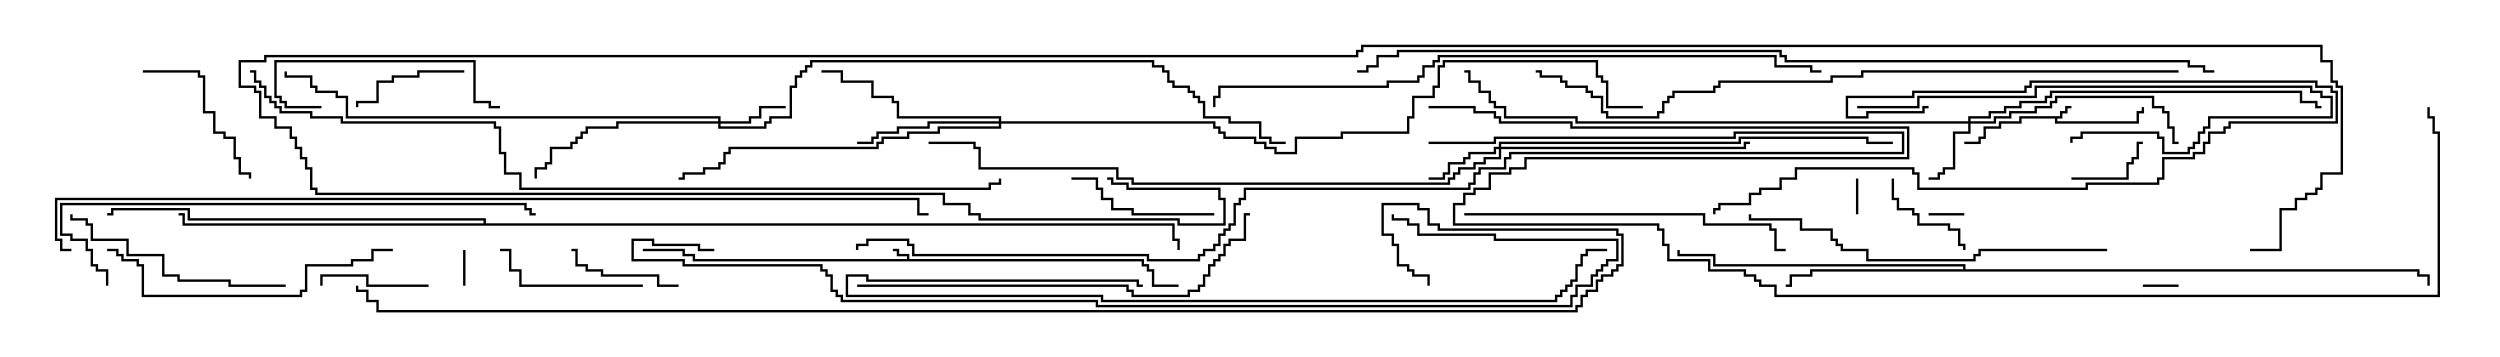 <svg version="1.1" width="105" height="15" xmlns="http://www.w3.org/2000/svg"><path d="M38.093,10.879L38.093,10.764L37.664,10.764L37.664,10.55L37.5,10.55L37.5,10.45L37.764,10.45L37.764,10.664L38.193,10.664L38.193,10.879L48.05,10.879L48.05,11.093L48.264,11.093L48.264,11.307L48.479,11.307L48.479,11.95L49.5,11.95L49.5,12.05L48.379,12.05L48.379,11.407L48.164,11.407L48.164,11.193L47.95,11.193L47.95,10.979L29.093,10.979L29.093,10.764L28.664,10.764L28.664,10.55L27,10.55L27,10.45L28.764,10.45L28.764,10.664L29.193,10.664L29.193,10.879z" stroke="none"/><path d="M86.521,4.879L86.521,4.664L86.736,4.664L86.736,4.45L87,4.45L87,4.55L86.836,4.55L86.836,4.764L86.621,4.764L86.621,4.979L86.407,4.979L86.407,5.093L89.736,5.093L89.736,4.664L89.95,4.664L89.95,4.5L90.05,4.5L90.05,4.764L89.836,4.764L89.836,5.193L86.307,5.193L86.307,4.979L84.907,4.979L84.907,5.193L84.05,5.193L84.05,5.407L83.407,5.407L83.407,5.836L83.193,5.836L83.193,6.05L82.5,6.05L82.5,5.95L83.093,5.95L83.093,5.736L83.307,5.736L83.307,5.307L83.95,5.307L83.95,5.093L84.807,5.093L84.807,4.879z" stroke="none"/><path d="M82.45,11.307L82.45,11.193L71.95,11.193L71.95,10.764L70.45,10.764L70.45,10.5L70.55,10.5L70.55,10.664L72.05,10.664L72.05,11.093L82.55,11.093L82.55,11.307L101.621,11.307L101.621,11.521L102.05,11.521L102.05,12L101.95,12L101.95,11.621L101.521,11.621L101.521,11.407L76.121,11.407L76.121,11.621L75.264,11.621L75.264,12.05L75,12.05L75,11.95L75.164,11.95L75.164,11.521L76.021,11.521L76.021,11.307z" stroke="none"/><path d="M20.307,9.379L20.307,9.264L7.879,9.264L7.879,8.836L4.764,8.836L4.764,9.05L4.5,9.05L4.5,8.95L4.664,8.95L4.664,8.736L7.979,8.736L7.979,9.164L20.407,9.164L20.407,9.379L49.336,9.379L49.336,10.021L49.55,10.021L49.55,10.5L49.45,10.5L49.45,10.121L49.236,10.121L49.236,9.479L7.664,9.479L7.664,9.05L7.5,9.05L7.5,8.95L7.764,8.95L7.764,9.379z" stroke="none"/><path d="M30.164,5.093L30.164,4.979L14.521,4.979L14.521,4.121L14.093,4.121L14.093,3.907L13.236,3.907L13.236,3.693L13.021,3.693L13.021,3.264L11.95,3.264L11.95,3L12.05,3L12.05,3.164L13.121,3.164L13.121,3.593L13.336,3.593L13.336,3.807L14.193,3.807L14.193,4.021L14.621,4.021L14.621,4.879L30.264,4.879L30.264,5.093L31.45,5.093L31.45,4.879L31.879,4.879L31.879,4.45L33,4.45L33,4.55L31.979,4.55L31.979,4.979L31.55,4.979L31.55,5.193L30.264,5.193L30.264,5.307L32.093,5.307L32.093,5.093L32.307,5.093L32.307,4.879L33.164,4.879L33.164,3.593L33.379,3.593L33.379,3.164L33.593,3.164L33.593,2.95L33.807,2.95L33.807,2.736L34.021,2.736L34.021,2.521L48.479,2.521L48.479,2.736L48.907,2.736L48.907,2.95L49.121,2.95L49.121,3.379L49.336,3.379L49.336,3.593L49.979,3.593L49.979,3.807L50.193,3.807L50.193,4.021L50.407,4.021L50.407,4.236L50.621,4.236L50.621,4.879L51.693,4.879L51.693,5.093L52.979,5.093L52.979,5.736L53.407,5.736L53.407,5.95L54,5.95L54,6.05L53.307,6.05L53.307,5.836L52.879,5.836L52.879,5.193L51.593,5.193L51.593,4.979L50.521,4.979L50.521,4.336L50.307,4.336L50.307,4.121L50.093,4.121L50.093,3.907L49.879,3.907L49.879,3.693L49.236,3.693L49.236,3.479L49.021,3.479L49.021,3.05L48.807,3.05L48.807,2.836L48.379,2.836L48.379,2.621L34.121,2.621L34.121,2.836L33.907,2.836L33.907,3.05L33.693,3.05L33.693,3.264L33.479,3.264L33.479,3.693L33.264,3.693L33.264,4.979L32.407,4.979L32.407,5.193L32.193,5.193L32.193,5.407L30.164,5.407L30.164,5.193L25.979,5.193L25.979,5.407L24.693,5.407L24.693,5.621L24.479,5.621L24.479,5.836L24.264,5.836L24.264,6.05L24.05,6.05L24.05,6.264L23.193,6.264L23.193,6.907L22.979,6.907L22.979,7.121L22.55,7.121L22.55,7.5L22.45,7.5L22.45,7.021L22.879,7.021L22.879,6.807L23.093,6.807L23.093,6.164L23.95,6.164L23.95,5.95L24.164,5.95L24.164,5.736L24.379,5.736L24.379,5.521L24.593,5.521L24.593,5.307L25.879,5.307L25.879,5.093z" stroke="none"/><path d="M82.664,5.093L82.664,4.879L83.521,4.879L83.521,4.664L84.164,4.664L84.164,4.45L84.807,4.45L84.807,4.236L85.879,4.236L85.879,4.021L86.093,4.021L86.093,3.807L96.693,3.807L96.693,4.236L97.336,4.236L97.336,4.45L97.5,4.45L97.5,4.55L97.236,4.55L97.236,4.336L96.593,4.336L96.593,3.907L86.193,3.907L86.193,4.121L85.979,4.121L85.979,4.336L84.907,4.336L84.907,4.55L84.264,4.55L84.264,4.764L83.621,4.764L83.621,4.979L82.764,4.979L82.764,5.093L83.736,5.093L83.736,4.879L84.379,4.879L84.379,4.664L85.45,4.664L85.45,4.45L86.093,4.45L86.093,4.236L86.307,4.236L86.307,4.021L90.479,4.021L90.479,4.45L90.907,4.45L90.907,4.664L91.121,4.664L91.121,5.307L91.336,5.307L91.336,5.95L91.5,5.95L91.5,6.05L91.236,6.05L91.236,5.407L91.021,5.407L91.021,4.764L90.807,4.764L90.807,4.55L90.379,4.55L90.379,4.121L86.407,4.121L86.407,4.336L86.193,4.336L86.193,4.55L85.55,4.55L85.55,4.764L84.479,4.764L84.479,4.979L83.836,4.979L83.836,5.193L82.764,5.193L82.764,5.621L82.121,5.621L82.121,7.121L81.693,7.121L81.693,7.336L81.479,7.336L81.479,7.55L81,7.55L81,7.45L81.379,7.45L81.379,7.236L81.593,7.236L81.593,7.021L82.021,7.021L82.021,5.521L82.664,5.521L82.664,5.193L66.164,5.193L66.164,4.979L63.164,4.979L63.164,4.55L62.736,4.55L62.736,4.336L62.521,4.336L62.521,3.907L62.093,3.907L62.093,3.479L61.664,3.479L61.664,3.05L61.5,3.05L61.5,2.95L61.764,2.95L61.764,3.379L62.193,3.379L62.193,3.807L62.621,3.807L62.621,4.236L62.836,4.236L62.836,4.45L63.264,4.45L63.264,4.879L66.264,4.879L66.264,5.093z" stroke="none"/><path d="M62.95,6.164L62.95,5.95L73.021,5.95L73.021,5.736L78.479,5.736L78.479,5.95L79.5,5.95L79.5,6.05L78.379,6.05L78.379,5.836L73.121,5.836L73.121,6.05L63.05,6.05L63.05,6.164L73.236,6.164L73.236,5.95L73.5,5.95L73.5,6.05L73.336,6.05L73.336,6.264L63.05,6.264L63.05,6.693L62.407,6.693L62.407,6.907L61.979,6.907L61.979,7.121L61.336,7.121L61.336,7.336L61.121,7.336L61.121,7.55L60.907,7.55L60.907,7.764L47.521,7.764L47.521,7.55L46.879,7.55L46.879,7.121L41.093,7.121L41.093,6.264L40.879,6.264L40.879,6.05L39,6.05L39,5.95L40.979,5.95L40.979,6.164L41.193,6.164L41.193,7.021L46.979,7.021L46.979,7.45L47.621,7.45L47.621,7.664L60.807,7.664L60.807,7.45L61.021,7.45L61.021,7.236L61.236,7.236L61.236,7.021L61.879,7.021L61.879,6.807L62.307,6.807L62.307,6.593L62.95,6.593L62.95,6.264L62.836,6.264L62.836,6.479L61.764,6.479L61.764,6.693L61.55,6.693L61.55,6.907L60.907,6.907L60.907,7.336L60.693,7.336L60.693,7.55L60,7.55L60,7.45L60.593,7.45L60.593,7.236L60.807,7.236L60.807,6.807L61.45,6.807L61.45,6.593L61.664,6.593L61.664,6.379L62.736,6.379L62.736,6.164z" stroke="none"/><path d="M41.95,5.093L41.95,4.979L37.664,4.979L37.664,4.336L37.45,4.336L37.45,4.121L36.593,4.121L36.593,3.479L35.307,3.479L35.307,3.05L34.5,3.05L34.5,2.95L35.407,2.95L35.407,3.379L36.693,3.379L36.693,4.021L37.55,4.021L37.55,4.236L37.764,4.236L37.764,4.879L42.05,4.879L42.05,5.093L51.05,5.093L51.05,5.307L51.264,5.307L51.264,5.521L51.479,5.521L51.479,5.736L52.764,5.736L52.764,5.95L53.193,5.95L53.193,6.164L53.621,6.164L53.621,6.379L54.379,6.379L54.379,5.736L56.307,5.736L56.307,5.521L59.093,5.521L59.093,4.879L59.307,4.879L59.307,4.021L60.164,4.021L60.164,3.593L60.379,3.593L60.379,2.736L60.593,2.736L60.593,2.521L67.121,2.521L67.121,3.164L67.336,3.164L67.336,3.379L67.55,3.379L67.55,4.45L69,4.45L69,4.55L67.45,4.55L67.45,3.479L67.236,3.479L67.236,3.264L67.021,3.264L67.021,2.621L60.693,2.621L60.693,2.836L60.479,2.836L60.479,3.693L60.264,3.693L60.264,4.121L59.407,4.121L59.407,4.979L59.193,4.979L59.193,5.621L56.407,5.621L56.407,5.836L54.479,5.836L54.479,6.479L53.521,6.479L53.521,6.264L53.093,6.264L53.093,6.05L52.664,6.05L52.664,5.836L51.379,5.836L51.379,5.621L51.164,5.621L51.164,5.407L50.95,5.407L50.95,5.193L42.05,5.193L42.05,5.407L39.479,5.407L39.479,5.621L38.193,5.621L38.193,5.836L37.121,5.836L37.121,6.05L36.907,6.05L36.907,6.264L30.693,6.264L30.693,6.479L30.479,6.479L30.479,6.907L30.264,6.907L30.264,7.121L29.621,7.121L29.621,7.336L28.764,7.336L28.764,7.55L28.5,7.55L28.5,7.45L28.664,7.45L28.664,7.236L29.521,7.236L29.521,7.021L30.164,7.021L30.164,6.807L30.379,6.807L30.379,6.379L30.593,6.379L30.593,6.164L36.807,6.164L36.807,5.95L37.021,5.95L37.021,5.736L38.093,5.736L38.093,5.521L39.379,5.521L39.379,5.307L41.95,5.307L41.95,5.193L39.05,5.193L39.05,5.407L37.764,5.407L37.764,5.621L36.907,5.621L36.907,5.836L36.693,5.836L36.693,6.05L36,6.05L36,5.95L36.593,5.95L36.593,5.736L36.807,5.736L36.807,5.521L37.664,5.521L37.664,5.307L38.95,5.307L38.95,5.093z" stroke="none"/><path d="M90,12.05L90,11.95L91.5,11.95L91.5,12.05z" stroke="none"/><path d="M78.05,9L77.95,9L77.95,7.5L78.05,7.5z" stroke="none"/><path d="M82.5,8.95L82.5,9.05L81,9.05L81,8.95z" stroke="none"/><path d="M19.55,12L19.45,12L19.45,10.5L19.55,10.5z" stroke="none"/><path d="M87,7.55L87,7.45L89.307,7.45L89.307,6.807L89.521,6.807L89.521,6.593L89.736,6.593L89.736,5.95L90,5.95L90,6.05L89.836,6.05L89.836,6.693L89.621,6.693L89.621,6.907L89.407,6.907L89.407,7.55z" stroke="none"/><path d="M79.45,7.5L79.55,7.5L79.55,8.307L79.764,8.307L79.764,8.736L80.407,8.736L80.407,8.95L80.621,8.95L80.621,9.379L81.907,9.379L81.907,9.593L82.336,9.593L82.336,10.236L82.55,10.236L82.55,10.5L82.45,10.5L82.45,10.336L82.236,10.336L82.236,9.693L81.807,9.693L81.807,9.479L80.521,9.479L80.521,9.05L80.307,9.05L80.307,8.836L79.664,8.836L79.664,8.407L79.45,8.407z" stroke="none"/><path d="M18,11.95L18,12.05L15.379,12.05L15.379,11.621L13.55,11.621L13.55,12L13.45,12L13.45,11.521L15.479,11.521L15.479,11.95z" stroke="none"/><path d="M19.5,2.95L19.5,3.05L17.621,3.05L17.621,3.264L16.55,3.264L16.55,3.479L15.907,3.479L15.907,4.336L15.05,4.336L15.05,4.5L14.95,4.5L14.95,4.236L15.807,4.236L15.807,3.379L16.45,3.379L16.45,3.164L17.521,3.164L17.521,2.95z" stroke="none"/><path d="M28.5,11.95L28.5,12.05L27.593,12.05L27.593,11.621L25.236,11.621L25.236,11.407L24.593,11.407L24.593,11.193L24.164,11.193L24.164,10.55L24,10.55L24,10.45L24.264,10.45L24.264,11.093L24.693,11.093L24.693,11.307L25.336,11.307L25.336,11.521L27.693,11.521L27.693,11.95z" stroke="none"/><path d="M27,11.95L27,12.05L21.807,12.05L21.807,11.407L21.379,11.407L21.379,10.55L21,10.55L21,10.45L21.479,10.45L21.479,11.307L21.907,11.307L21.907,11.95z" stroke="none"/><path d="M51,8.95L51,9.05L47.521,9.05L47.521,8.836L46.664,8.836L46.664,8.407L46.236,8.407L46.236,7.979L46.021,7.979L46.021,7.55L45,7.55L45,7.45L46.121,7.45L46.121,7.879L46.336,7.879L46.336,8.307L46.764,8.307L46.764,8.736L47.621,8.736L47.621,8.95z" stroke="none"/><path d="M6,3.05L6,2.95L8.407,2.95L8.407,3.164L8.621,3.164L8.621,4.664L9.05,4.664L9.05,5.521L9.479,5.521L9.479,5.736L9.907,5.736L9.907,6.593L10.121,6.593L10.121,7.236L10.55,7.236L10.55,7.5L10.45,7.5L10.45,7.336L10.021,7.336L10.021,6.693L9.807,6.693L9.807,5.836L9.379,5.836L9.379,5.621L8.95,5.621L8.95,4.764L8.521,4.764L8.521,3.264L8.307,3.264L8.307,3.05z" stroke="none"/><path d="M13.5,4.45L13.5,4.55L11.95,4.55L11.95,4.336L11.736,4.336L11.736,4.121L11.521,4.121L11.521,2.521L19.979,2.521L19.979,4.236L20.621,4.236L20.621,4.45L21,4.45L21,4.55L20.521,4.55L20.521,4.336L19.879,4.336L19.879,2.621L11.621,2.621L11.621,4.021L11.836,4.021L11.836,4.236L12.05,4.236L12.05,4.45z" stroke="none"/><path d="M78,4.55L78,4.45L80.521,4.45L80.521,4.021L85.45,4.021L85.45,3.593L97.121,3.593L97.121,3.807L97.55,3.807L97.55,4.021L97.979,4.021L97.979,4.979L92.836,4.979L92.836,5.407L92.621,5.407L92.621,5.621L92.407,5.621L92.407,6.05L92.193,6.05L92.193,6.264L91.979,6.264L91.979,6.479L90.807,6.479L90.807,5.836L90.593,5.836L90.593,5.621L87.479,5.621L87.479,5.836L87.05,5.836L87.05,6L86.95,6L86.95,5.736L87.379,5.736L87.379,5.521L90.693,5.521L90.693,5.736L90.907,5.736L90.907,6.379L91.879,6.379L91.879,6.164L92.093,6.164L92.093,5.95L92.307,5.95L92.307,5.521L92.521,5.521L92.521,5.307L92.736,5.307L92.736,4.879L97.879,4.879L97.879,4.121L97.45,4.121L97.45,3.907L97.021,3.907L97.021,3.693L85.55,3.693L85.55,4.121L80.621,4.121L80.621,4.55z" stroke="none"/><path d="M12,11.95L12,12.05L9.593,12.05L9.593,11.836L7.45,11.836L7.45,11.621L6.807,11.621L6.807,10.764L5.307,10.764L5.307,10.121L3.807,10.121L3.807,9.479L3.593,9.479L3.593,9.264L2.95,9.264L2.95,9L3.05,9L3.05,9.164L3.693,9.164L3.693,9.379L3.907,9.379L3.907,10.021L5.407,10.021L5.407,10.664L6.907,10.664L6.907,11.521L7.55,11.521L7.55,11.736L9.693,11.736L9.693,11.95z" stroke="none"/><path d="M81,4.45L81,4.55L80.836,4.55L80.836,4.764L78.479,4.764L78.479,4.979L77.521,4.979L77.521,4.021L80.307,4.021L80.307,3.807L85.021,3.807L85.021,3.593L85.236,3.593L85.236,3.379L97.336,3.379L97.336,3.593L97.979,3.593L97.979,3.807L98.193,3.807L98.193,5.193L93.693,5.193L93.693,5.407L93.479,5.407L93.479,5.621L92.836,5.621L92.836,6.05L92.621,6.05L92.621,6.479L92.193,6.479L92.193,6.693L90.907,6.693L90.907,7.55L90.693,7.55L90.693,7.764L87.693,7.764L87.693,7.979L80.521,7.979L80.521,7.336L80.307,7.336L80.307,7.121L75.479,7.121L75.479,7.55L74.836,7.55L74.836,7.979L73.979,7.979L73.979,8.193L73.55,8.193L73.55,8.621L72.264,8.621L72.264,8.836L72.05,8.836L72.05,9L71.95,9L71.95,8.736L72.164,8.736L72.164,8.521L73.45,8.521L73.45,8.093L73.879,8.093L73.879,7.879L74.736,7.879L74.736,7.45L75.379,7.45L75.379,7.021L80.407,7.021L80.407,7.236L80.621,7.236L80.621,7.879L87.593,7.879L87.593,7.664L90.593,7.664L90.593,7.45L90.807,7.45L90.807,6.593L92.093,6.593L92.093,6.379L92.521,6.379L92.521,5.95L92.736,5.95L92.736,5.521L93.379,5.521L93.379,5.307L93.593,5.307L93.593,5.093L98.093,5.093L98.093,3.907L97.879,3.907L97.879,3.693L97.236,3.693L97.236,3.479L85.336,3.479L85.336,3.693L85.121,3.693L85.121,3.907L80.407,3.907L80.407,4.121L77.621,4.121L77.621,4.879L78.379,4.879L78.379,4.664L80.736,4.664L80.736,4.45z" stroke="none"/><path d="M16.5,10.45L16.5,10.55L15.693,10.55L15.693,10.979L14.836,10.979L14.836,11.193L12.907,11.193L12.907,12.264L12.693,12.264L12.693,12.479L5.95,12.479L5.95,11.193L5.736,11.193L5.736,10.979L5.093,10.979L5.093,10.764L4.879,10.764L4.879,10.55L4.5,10.55L4.5,10.45L4.979,10.45L4.979,10.664L5.193,10.664L5.193,10.879L5.836,10.879L5.836,11.093L6.05,11.093L6.05,12.379L12.593,12.379L12.593,12.164L12.807,12.164L12.807,11.093L14.736,11.093L14.736,10.879L15.593,10.879L15.593,10.45z" stroke="none"/><path d="M61.5,9.05L61.5,8.95L71.621,8.95L71.621,9.379L74.407,9.379L74.407,9.593L74.621,9.593L74.621,10.45L75,10.45L75,10.55L74.521,10.55L74.521,9.693L74.307,9.693L74.307,9.479L71.521,9.479L71.521,9.05z" stroke="none"/><path d="M88.5,10.45L88.5,10.55L83.193,10.55L83.193,10.764L82.979,10.764L82.979,10.979L78.379,10.979L78.379,10.55L77.307,10.55L77.307,10.336L77.093,10.336L77.093,10.121L76.879,10.121L76.879,9.693L75.593,9.693L75.593,9.264L73.45,9.264L73.45,9L73.55,9L73.55,9.164L75.693,9.164L75.693,9.593L76.979,9.593L76.979,10.021L77.193,10.021L77.193,10.236L77.407,10.236L77.407,10.45L78.479,10.45L78.479,10.879L82.879,10.879L82.879,10.664L83.093,10.664L83.093,10.45z" stroke="none"/><path d="M36,12.05L36,11.95L47.407,11.95L47.407,12.164L47.621,12.164L47.621,12.379L49.879,12.379L49.879,12.164L50.307,12.164L50.307,11.95L50.521,11.95L50.521,11.521L50.736,11.521L50.736,11.093L50.95,11.093L50.95,10.879L51.164,10.879L51.164,10.664L51.379,10.664L51.379,10.236L51.593,10.236L51.593,10.021L52.236,10.021L52.236,8.95L52.5,8.95L52.5,9.05L52.336,9.05L52.336,10.121L51.693,10.121L51.693,10.336L51.479,10.336L51.479,10.764L51.264,10.764L51.264,10.979L51.05,10.979L51.05,11.193L50.836,11.193L50.836,11.621L50.621,11.621L50.621,12.05L50.407,12.05L50.407,12.264L49.979,12.264L49.979,12.479L47.521,12.479L47.521,12.264L47.307,12.264L47.307,12.05z" stroke="none"/><path d="M4.55,12L4.45,12L4.45,11.407L4.021,11.407L4.021,11.193L3.807,11.193L3.807,10.55L3.593,10.55L3.593,10.121L2.95,10.121L2.95,9.907L2.521,9.907L2.521,8.521L22.121,8.521L22.121,8.736L22.336,8.736L22.336,8.95L22.5,8.95L22.5,9.05L22.236,9.05L22.236,8.836L22.021,8.836L22.021,8.621L2.621,8.621L2.621,9.807L3.05,9.807L3.05,10.021L3.693,10.021L3.693,10.45L3.907,10.45L3.907,11.093L4.121,11.093L4.121,11.307L4.55,11.307z" stroke="none"/><path d="M48,11.95L48,12.05L47.736,12.05L47.736,11.836L36.379,11.836L36.379,11.621L35.621,11.621L35.621,12.379L46.336,12.379L46.336,12.593L65.307,12.593L65.307,12.379L65.521,12.379L65.521,12.164L65.736,12.164L65.736,11.95L65.95,11.95L65.95,11.736L66.164,11.736L66.164,11.093L66.379,11.093L66.379,10.664L66.593,10.664L66.593,10.45L67.5,10.45L67.5,10.55L66.693,10.55L66.693,10.764L66.479,10.764L66.479,11.193L66.264,11.193L66.264,11.836L66.05,11.836L66.05,12.05L65.836,12.05L65.836,12.264L65.621,12.264L65.621,12.479L65.407,12.479L65.407,12.693L46.236,12.693L46.236,12.479L35.521,12.479L35.521,11.521L36.479,11.521L36.479,11.736L47.836,11.736L47.836,11.95z" stroke="none"/><path d="M60,6.05L60,5.95L62.736,5.95L62.736,5.736L72.807,5.736L72.807,5.521L79.979,5.521L79.979,6.479L63.479,6.479L63.479,6.693L63.264,6.693L63.264,7.121L62.193,7.121L62.193,7.336L61.979,7.336L61.979,7.764L61.764,7.764L61.764,7.979L52.336,7.979L52.336,8.407L52.121,8.407L52.121,8.621L51.907,8.621L51.907,9.479L51.693,9.479L51.693,9.693L51.479,9.693L51.479,9.907L51.264,9.907L51.264,10.336L51.05,10.336L51.05,10.55L50.621,10.55L50.621,10.764L50.407,10.764L50.407,10.979L48.164,10.979L48.164,10.764L38.307,10.764L38.307,10.336L38.093,10.336L38.093,10.121L36.479,10.121L36.479,10.336L36.05,10.336L36.05,10.5L35.95,10.5L35.95,10.236L36.379,10.236L36.379,10.021L38.193,10.021L38.193,10.236L38.407,10.236L38.407,10.664L48.264,10.664L48.264,10.879L50.307,10.879L50.307,10.664L50.521,10.664L50.521,10.45L50.95,10.45L50.95,10.236L51.164,10.236L51.164,9.807L51.379,9.807L51.379,9.593L51.593,9.593L51.593,9.379L51.807,9.379L51.807,8.521L52.021,8.521L52.021,8.307L52.236,8.307L52.236,7.879L61.664,7.879L61.664,7.664L61.879,7.664L61.879,7.236L62.093,7.236L62.093,7.021L63.164,7.021L63.164,6.593L63.379,6.593L63.379,6.379L79.879,6.379L79.879,5.621L72.907,5.621L72.907,5.836L62.836,5.836L62.836,6.05z" stroke="none"/><path d="M51.05,4.5L50.95,4.5L50.95,4.021L51.164,4.021L51.164,3.593L58.236,3.593L58.236,3.379L59.521,3.379L59.521,3.164L59.736,3.164L59.736,2.736L60.164,2.736L60.164,2.521L60.379,2.521L60.379,2.307L74.621,2.307L74.621,2.736L76.121,2.736L76.121,2.95L76.5,2.95L76.5,3.05L76.021,3.05L76.021,2.836L74.521,2.836L74.521,2.407L60.479,2.407L60.479,2.621L60.264,2.621L60.264,2.836L59.836,2.836L59.836,3.264L59.621,3.264L59.621,3.479L58.336,3.479L58.336,3.693L51.264,3.693L51.264,4.121L51.05,4.121z" stroke="none"/><path d="M91.5,2.95L91.5,3.05L78.264,3.05L78.264,3.264L76.979,3.264L76.979,3.479L72.264,3.479L72.264,3.693L72.05,3.693L72.05,3.907L70.336,3.907L70.336,4.121L70.121,4.121L70.121,4.336L69.907,4.336L69.907,4.764L69.693,4.764L69.693,4.979L67.45,4.979L67.45,4.764L67.236,4.764L67.236,4.121L66.807,4.121L66.807,3.907L66.593,3.907L66.593,3.693L65.736,3.693L65.736,3.479L65.521,3.479L65.521,3.264L64.664,3.264L64.664,3.05L64.5,3.05L64.5,2.95L64.764,2.95L64.764,3.164L65.621,3.164L65.621,3.379L65.836,3.379L65.836,3.593L66.693,3.593L66.693,3.807L66.907,3.807L66.907,4.021L67.336,4.021L67.336,4.664L67.55,4.664L67.55,4.879L69.593,4.879L69.593,4.664L69.807,4.664L69.807,4.236L70.021,4.236L70.021,4.021L70.236,4.021L70.236,3.807L71.95,3.807L71.95,3.593L72.164,3.593L72.164,3.379L76.879,3.379L76.879,3.164L78.164,3.164L78.164,2.95z" stroke="none"/><path d="M30,10.45L30,10.55L29.307,10.55L29.307,10.336L27.379,10.336L27.379,10.121L26.621,10.121L26.621,10.879L28.764,10.879L28.764,11.093L34.55,11.093L34.55,11.307L34.764,11.307L34.764,11.521L34.979,11.521L34.979,12.164L35.193,12.164L35.193,12.379L35.407,12.379L35.407,12.593L46.121,12.593L46.121,12.807L65.95,12.807L65.95,12.379L66.164,12.379L66.164,11.95L66.807,11.95L66.807,11.521L67.021,11.521L67.021,11.307L67.236,11.307L67.236,11.093L67.45,11.093L67.45,10.879L67.879,10.879L67.879,10.121L62.736,10.121L62.736,9.907L59.521,9.907L59.521,9.479L59.093,9.479L59.093,9.264L58.45,9.264L58.45,9L58.55,9L58.55,9.164L59.193,9.164L59.193,9.379L59.621,9.379L59.621,9.807L62.836,9.807L62.836,10.021L67.979,10.021L67.979,10.979L67.55,10.979L67.55,11.193L67.336,11.193L67.336,11.407L67.121,11.407L67.121,11.621L66.907,11.621L66.907,12.05L66.264,12.05L66.264,12.479L66.05,12.479L66.05,12.907L46.021,12.907L46.021,12.693L35.307,12.693L35.307,12.479L35.093,12.479L35.093,12.264L34.879,12.264L34.879,11.621L34.664,11.621L34.664,11.407L34.45,11.407L34.45,11.193L28.664,11.193L28.664,10.979L26.521,10.979L26.521,10.021L27.479,10.021L27.479,10.236L29.407,10.236L29.407,10.45z" stroke="none"/><path d="M10.5,3.05L10.5,2.95L10.764,2.95L10.764,3.379L10.979,3.379L10.979,3.593L11.193,3.593L11.193,4.021L11.407,4.021L11.407,4.236L11.621,4.236L11.621,4.45L11.836,4.45L11.836,4.664L13.121,4.664L13.121,4.879L14.407,4.879L14.407,5.093L20.836,5.093L20.836,5.307L21.05,5.307L21.05,6.379L21.264,6.379L21.264,7.236L21.907,7.236L21.907,7.879L41.521,7.879L41.521,7.664L41.95,7.664L41.95,7.5L42.05,7.5L42.05,7.764L41.621,7.764L41.621,7.979L21.807,7.979L21.807,7.336L21.164,7.336L21.164,6.479L20.95,6.479L20.95,5.407L20.736,5.407L20.736,5.193L14.307,5.193L14.307,4.979L13.021,4.979L13.021,4.764L11.736,4.764L11.736,4.55L11.521,4.55L11.521,4.336L11.307,4.336L11.307,4.121L11.093,4.121L11.093,3.693L10.879,3.693L10.879,3.479L10.664,3.479L10.664,3.05z" stroke="none"/><path d="M93,2.95L93,3.05L92.521,3.05L92.521,2.836L91.879,2.836L91.879,2.621L74.95,2.621L74.95,2.407L74.736,2.407L74.736,2.193L58.764,2.193L58.764,2.407L57.907,2.407L57.907,2.836L57.479,2.836L57.479,3.05L57,3.05L57,2.95L57.379,2.95L57.379,2.736L57.807,2.736L57.807,2.307L58.664,2.307L58.664,2.093L74.836,2.093L74.836,2.307L75.05,2.307L75.05,2.521L91.979,2.521L91.979,2.736L92.621,2.736L92.621,2.95z" stroke="none"/><path d="M3,10.45L3,10.55L2.521,10.55L2.521,10.121L2.307,10.121L2.307,8.307L38.621,8.307L38.621,8.95L39,8.95L39,9.05L38.521,9.05L38.521,8.407L2.407,8.407L2.407,10.021L2.621,10.021L2.621,10.45z" stroke="none"/><path d="M60,4.55L60,4.45L61.979,4.45L61.979,4.664L62.836,4.664L62.836,4.879L63.05,4.879L63.05,5.093L66.05,5.093L66.05,5.307L80.193,5.307L80.193,6.693L64.121,6.693L64.121,7.121L63.479,7.121L63.479,7.336L62.621,7.336L62.621,7.979L61.979,7.979L61.979,8.193L61.55,8.193L61.55,8.621L61.121,8.621L61.121,9.379L69.693,9.379L69.693,9.593L69.907,9.593L69.907,10.236L70.121,10.236L70.121,10.879L71.836,10.879L71.836,11.307L73.336,11.307L73.336,11.521L73.764,11.521L73.764,11.736L73.979,11.736L73.979,11.95L74.621,11.95L74.621,12.379L102.379,12.379L102.379,5.621L102.164,5.621L102.164,4.979L101.95,4.979L101.95,4.5L102.05,4.5L102.05,4.879L102.264,4.879L102.264,5.521L102.479,5.521L102.479,12.479L74.521,12.479L74.521,12.05L73.879,12.05L73.879,11.836L73.664,11.836L73.664,11.621L73.236,11.621L73.236,11.407L71.736,11.407L71.736,10.979L70.021,10.979L70.021,10.336L69.807,10.336L69.807,9.693L69.593,9.693L69.593,9.479L61.021,9.479L61.021,8.521L61.45,8.521L61.45,8.093L61.879,8.093L61.879,7.879L62.521,7.879L62.521,7.236L63.379,7.236L63.379,7.021L64.021,7.021L64.021,6.593L80.093,6.593L80.093,5.407L65.95,5.407L65.95,5.193L62.95,5.193L62.95,4.979L62.736,4.979L62.736,4.764L61.879,4.764L61.879,4.55z" stroke="none"/><path d="M60.05,12L59.95,12L59.95,11.621L59.307,11.621L59.307,11.407L59.093,11.407L59.093,11.193L58.664,11.193L58.664,10.336L58.45,10.336L58.45,9.907L58.021,9.907L58.021,8.521L59.621,8.521L59.621,8.736L60.05,8.736L60.05,9.379L60.479,9.379L60.479,9.593L67.979,9.593L67.979,9.807L68.193,9.807L68.193,11.193L67.979,11.193L67.979,11.407L67.764,11.407L67.764,11.621L67.336,11.621L67.336,11.836L67.121,11.836L67.121,12.264L66.693,12.264L66.693,12.479L66.479,12.479L66.479,12.907L66.264,12.907L66.264,13.121L15.807,13.121L15.807,12.693L15.379,12.693L15.379,12.264L14.95,12.264L14.95,12L15.05,12L15.05,12.164L15.479,12.164L15.479,12.593L15.907,12.593L15.907,13.021L66.164,13.021L66.164,12.807L66.379,12.807L66.379,12.379L66.593,12.379L66.593,12.164L67.021,12.164L67.021,11.736L67.236,11.736L67.236,11.521L67.664,11.521L67.664,11.307L67.879,11.307L67.879,11.093L68.093,11.093L68.093,9.907L67.879,9.907L67.879,9.693L60.379,9.693L60.379,9.479L59.95,9.479L59.95,8.836L59.521,8.836L59.521,8.621L58.121,8.621L58.121,9.807L58.55,9.807L58.55,10.236L58.764,10.236L58.764,11.093L59.193,11.093L59.193,11.307L59.407,11.307L59.407,11.521L60.05,11.521z" stroke="none"/><path d="M46.5,7.55L46.5,7.45L46.764,7.45L46.764,7.664L47.407,7.664L47.407,7.879L51.264,7.879L51.264,8.307L51.479,8.307L51.479,9.479L49.45,9.479L49.45,9.264L41.093,9.264L41.093,9.05L40.664,9.05L40.664,8.621L39.593,8.621L39.593,8.193L13.236,8.193L13.236,7.979L13.021,7.979L13.021,7.121L12.807,7.121L12.807,6.693L12.593,6.693L12.593,6.264L12.379,6.264L12.379,5.836L12.164,5.836L12.164,5.407L11.521,5.407L11.521,4.979L10.879,4.979L10.879,3.907L10.664,3.907L10.664,3.693L10.021,3.693L10.021,2.521L11.093,2.521L11.093,2.307L56.95,2.307L56.95,2.093L57.164,2.093L57.164,1.879L97.55,1.879L97.55,2.521L97.979,2.521L97.979,3.379L98.193,3.379L98.193,3.593L98.407,3.593L98.407,7.336L97.55,7.336L97.55,7.979L97.336,7.979L97.336,8.193L96.907,8.193L96.907,8.407L96.479,8.407L96.479,8.836L95.836,8.836L95.836,10.55L94.5,10.55L94.5,10.45L95.736,10.45L95.736,8.736L96.379,8.736L96.379,8.307L96.807,8.307L96.807,8.093L97.236,8.093L97.236,7.879L97.45,7.879L97.45,7.236L98.307,7.236L98.307,3.693L98.093,3.693L98.093,3.479L97.879,3.479L97.879,2.621L97.45,2.621L97.45,1.979L57.264,1.979L57.264,2.193L57.05,2.193L57.05,2.407L11.193,2.407L11.193,2.621L10.121,2.621L10.121,3.593L10.764,3.593L10.764,3.807L10.979,3.807L10.979,4.879L11.621,4.879L11.621,5.307L12.264,5.307L12.264,5.736L12.479,5.736L12.479,6.164L12.693,6.164L12.693,6.593L12.907,6.593L12.907,7.021L13.121,7.021L13.121,7.879L13.336,7.879L13.336,8.093L39.693,8.093L39.693,8.521L40.764,8.521L40.764,8.95L41.193,8.95L41.193,9.164L49.55,9.164L49.55,9.379L51.379,9.379L51.379,8.407L51.164,8.407L51.164,7.979L47.307,7.979L47.307,7.764L46.664,7.764L46.664,7.55z" stroke="none"/></svg>